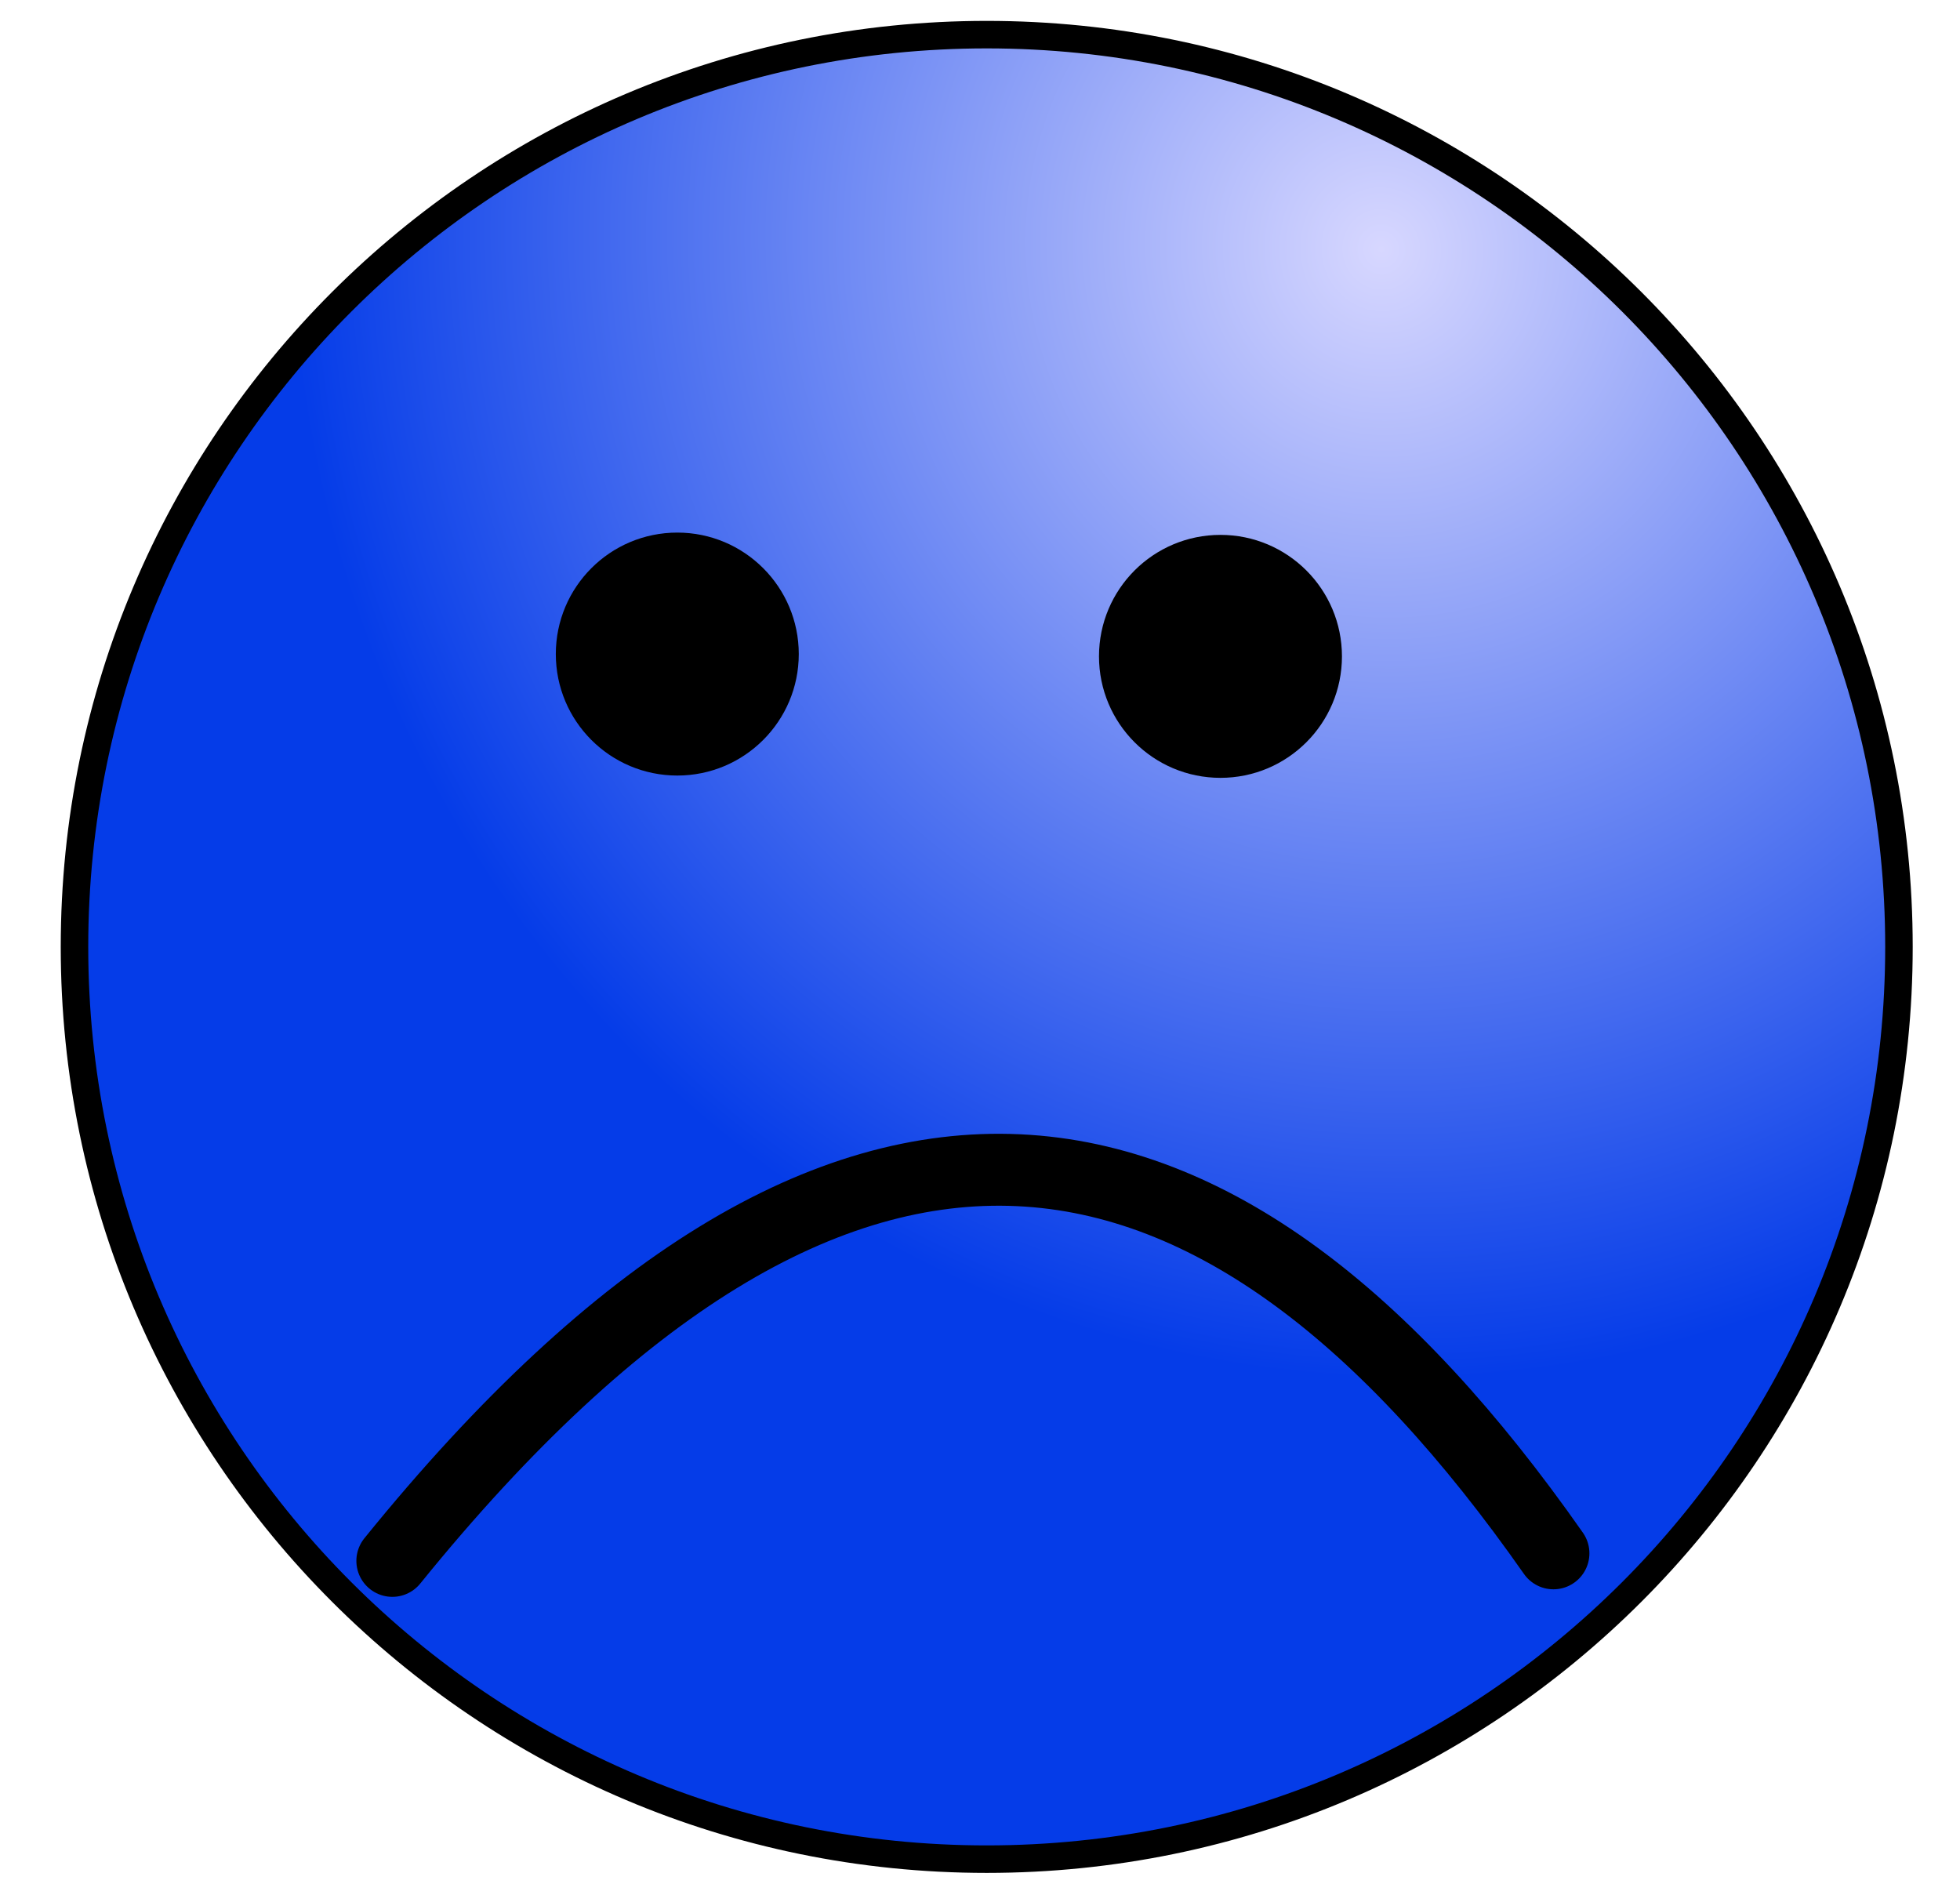 <?xml version="1.0" encoding="UTF-8" standalone="no"?>
<!-- Created with Inkscape (http://www.inkscape.org/) -->

<svg
   xmlns:dc="http://purl.org/dc/elements/1.1/"
   xmlns:cc="http://creativecommons.org/ns#"
   xmlns:rdf="http://www.w3.org/1999/02/22-rdf-syntax-ns#"
   xmlns:svg="http://www.w3.org/2000/svg"
   xmlns="http://www.w3.org/2000/svg"
   xmlns:xlink="http://www.w3.org/1999/xlink"
   xmlns:sodipodi="http://sodipodi.sourceforge.net/DTD/sodipodi-0.dtd"
   xmlns:inkscape="http://www.inkscape.org/namespaces/inkscape"
   width="516.5"
   height="496.5"
   id="svg2"
   version="1.1"
   inkscape:version="0.47 r22583"
   sodipodi:docname="dnf.svg"
   sodipodi:version="0.32"
   inkscape:output_extension="org.inkscape.output.svg.inkscape">
  <defs
     id="defs4">
    <linearGradient
       id="linearGradient4472">
      <stop
         style="stop-color:#d7d7ff;stop-opacity:1;"
         offset="0"
         id="stop4474" />
      <stop
         style="stop-color:#053ce8;stop-opacity:1;"
         offset="1"
         id="stop4476" />
    </linearGradient>
    <linearGradient
       id="linearGradient3680">
      <stop
         style="stop-color:#000000;stop-opacity:1;"
         offset="0"
         id="stop3682" />
      <stop
         style="stop-color:#ffffff;stop-opacity:1;"
         offset="1"
         id="stop3684" />
    </linearGradient>
    <inkscape:perspective
       sodipodi:type="inkscape:persp3d"
       inkscape:vp_x="0 : 526.18109 : 1"
       inkscape:vp_y="0 : 1000 : 0"
       inkscape:vp_z="744.09448 : 526.18109 : 1"
       inkscape:persp3d-origin="372.04724 : 350.78739 : 1"
       id="perspective10" />
    <linearGradient
       inkscape:collect="always"
       xlink:href="#linearGradient3680"
       id="linearGradient3686"
       x1="419.371"
       y1="230.072"
       x2="479.629"
       y2="332.373"
       gradientUnits="userSpaceOnUse" />
    <linearGradient
       inkscape:collect="always"
       xlink:href="#linearGradient3680"
       id="linearGradient3696"
       x1="343.463"
       y1="313.296"
       x2="303.546"
       y2="385.421"
       gradientUnits="userSpaceOnUse" />
    <radialGradient
       inkscape:collect="always"
       xlink:href="#linearGradient4472"
       id="radialGradient4480"
       cx="285.811"
       cy="213.815"
       fx="285.811"
       fy="213.815"
       r="201"
       gradientUnits="userSpaceOnUse"
       gradientTransform="matrix(-1.139,0.31,-0.323,-1.186,754.669,266.33)" />
  </defs>
  <sodipodi:namedview
     id="base"
     pagecolor="#ffffff"
     bordercolor="#666666"
     borderopacity="1.0"
     inkscape:pageopacity="0.0"
     inkscape:pageshadow="2"
     inkscape:zoom="0.5"
     inkscape:cx="-366"
     inkscape:cy="244.72778"
     inkscape:document-units="px"
     inkscape:current-layer="layer1"
     showgrid="false"
     showguides="false"
     inkscape:guide-bbox="true"
     inkscape:window-width="1920"
     inkscape:window-height="1129"
     inkscape:window-x="0"
     inkscape:window-y="24"
     inkscape:window-maximized="1"
     inkscape:snap-to-guides="true"
     inkscape:snap-grids="false"
     inkscape:snap-bbox="true"
     inkscape:bbox-nodes="true"
     inkscape:snap-global="false">
    <sodipodi:guide
       orientation="-0.5,0.866"
       position="175.25,195.25"
       id="guide2834" />
    <sodipodi:guide
       orientation="0.5,0.866"
       position="283.25,29.25"
       id="guide2840" />
    <sodipodi:guide
       orientation="0.5,0.866"
       position="543.25,141.25"
       id="guide2842" />
    <sodipodi:guide
       orientation="-0.5,0.866"
       position="267.25,119.25"
       id="guide2844" />
    <sodipodi:guide
       orientation="1,0"
       position="197.308,78.869"
       id="guide2854" />
    <sodipodi:guide
       orientation="1,0"
       position="85.49,143.427"
       id="guide2856" />
    <sodipodi:guide
       orientation="1,0"
       position="312.485,274.482"
       id="guide2858" />
    <sodipodi:guide
       orientation="1,0"
       position="424.303,209.924"
       id="guide2860" />
    <sodipodi:guide
       orientation="0.5,0.866"
       position="424.303,339.041"
       id="guide2862" />
    <sodipodi:guide
       orientation="-0.5,0.866"
       position="312.485,403.599"
       id="guide2864" />
    <sodipodi:guide
       orientation="0.5,0.866"
       position="197.308,207.985"
       id="guide2870" />
    <sodipodi:guide
       orientation="0.5,0.866"
       position="175.25,195.25"
       id="guide3654" />
    <sodipodi:guide
       orientation="1,0"
       position="75.282,314.159"
       id="guide3656" />
    <sodipodi:guide
       orientation="-0.5,0.866"
       position="211.25,351.25"
       id="guide3658" />
    <sodipodi:guide
       orientation="0.5,0.866"
       position="355.25,384.25"
       id="guide3660" />
    <sodipodi:guide
       orientation="-0.5,0.866"
       position="404.25,323.25"
       id="guide3662" />
    <sodipodi:guide
       orientation="-0.5,0.866"
       position="259.129,220.114"
       id="guide3666" />
    <sodipodi:guide
       orientation="0.5,0.866"
       position="125.25,245.25"
       id="guide3668" />
    <sodipodi:guide
       orientation="1,0"
       position="431.663,374.263"
       id="guide3672" />
    <inkscape:grid
       type="xygrid"
       id="grid3215" />
  </sodipodi:namedview>
  <g
     inkscape:label="Layer 1"
     inkscape:groupmode="layer"
     id="layer1"
     transform="translate(-146.75,-73.112)">
    <path
       sodipodi:type="arc"
       style="fill:url(#radialGradient4480);fill-opacity:1;stroke:#000000;stroke-width:6;stroke-linecap:round;stroke-linejoin:round;stroke-miterlimit:4;stroke-opacity:1;stroke-dasharray:none;stroke-dashoffset:0"
       id="path3213"
       sodipodi:cx="274"
       sodipodi:cy="253.5"
       sodipodi:rx="199"
       sodipodi:ry="199"
       d="m 473,253.5 c 0,109.905 -89.095,199 -199,199 -109.905,0 -199,-89.095 -199,-199 0,-109.905 89.095,-199 199,-199 109.905,0 199,89.095 199,199 z"
       transform="matrix(1.208,0,0,1.208,75.78,16.404)" />
    <path
       sodipodi:type="arc"
       style="fill:#000000;fill-opacity:1;stroke:#000000;stroke-width:4;stroke-linecap:round;stroke-linejoin:round;stroke-miterlimit:4;stroke-opacity:1;stroke-dasharray:none;stroke-dashoffset:0"
       id="path3217"
       sodipodi:cx="194.5"
       sodipodi:cy="181"
       sodipodi:rx="24.5"
       sodipodi:ry="24.5"
       d="m 219,181 c 0,13.531 -10.969,24.5 -24.5,24.5 -13.531,0 -24.5,-10.969 -24.5,-24.5 0,-13.531 10.969,-24.5 24.5,-24.5 13.531,0 24.5,10.969 24.5,24.5 z"
       transform="matrix(1.208,0,0,1.208,90.275,26.82)" />
    <path
       sodipodi:type="arc"
       style="fill:#000000;fill-opacity:1;stroke:#000000;stroke-width:4;stroke-linecap:round;stroke-linejoin:round;stroke-miterlimit:4;stroke-opacity:1;stroke-dasharray:none;stroke-dashoffset:0"
       id="path3221"
       sodipodi:cx="194.5"
       sodipodi:cy="181"
       sodipodi:rx="24.5"
       sodipodi:ry="24.5"
       d="m 219,181 c 0,13.531 -10.969,24.5 -24.5,24.5 -13.531,0 -24.5,-10.969 -24.5,-24.5 0,-13.531 10.969,-24.5 24.5,-24.5 13.531,0 24.5,10.969 24.5,24.5 z"
       transform="matrix(1.208,0,0,1.208,233.413,27.424)" />
    <path
       style="fill:none;stroke:#000000;stroke-width:18.956;stroke-linecap:round;stroke-linejoin:round;stroke-miterlimit:4;stroke-opacity:1;stroke-dasharray:none"
       d="M 250.139,484.426 C 369.432,337.104 468.902,357.886 556.113,482.437"
       id="path3225"
       sodipodi:nodetypes="cc" />
  </g>
</svg>
